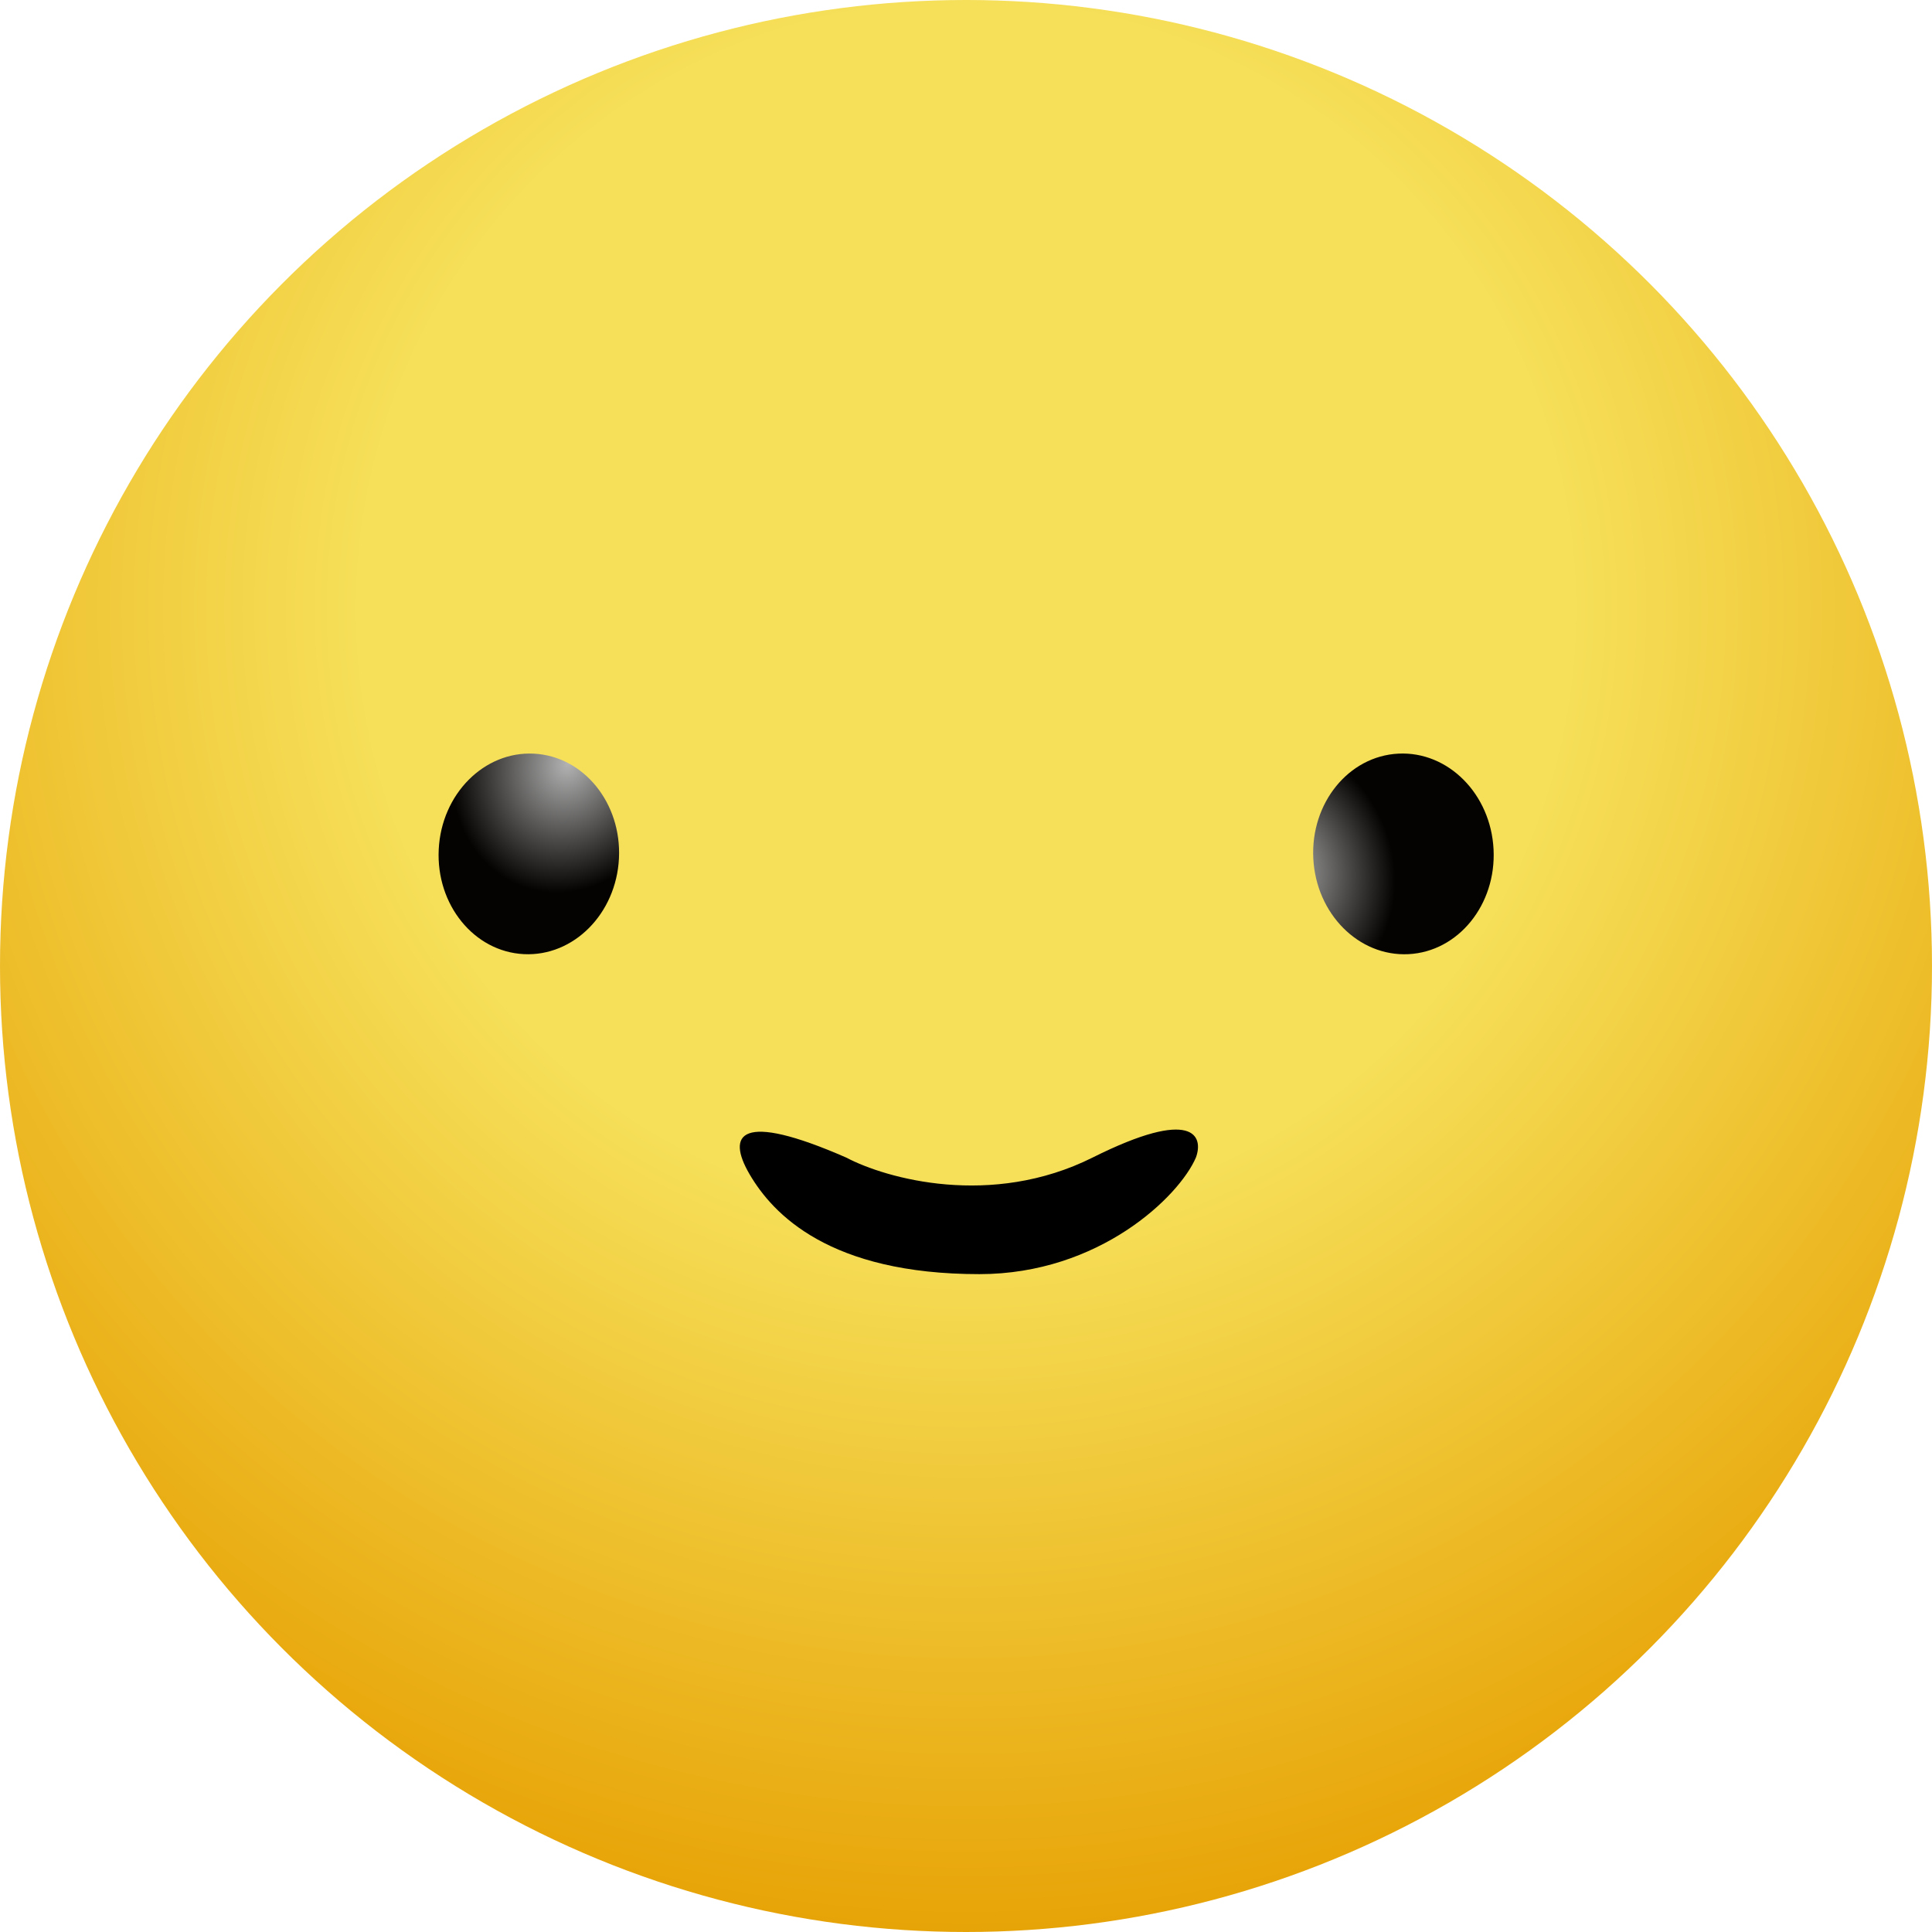 <svg width="80" height="80" viewBox="0 0 80 80" fill="none" xmlns="http://www.w3.org/2000/svg">
<circle cx="40" cy="40" r="40" fill="url(#paint0_radial_282_5945)"/>
<g filter="url(#filter0_d_282_5945)">
<ellipse cx="20.898" cy="34.358" rx="3.736" ry="4.156" transform="rotate(2.863 20.898 34.358)" fill="url(#paint1_radial_282_5945)"/>
</g>
<g filter="url(#filter1_d_282_5945)">
<ellipse rx="3.736" ry="4.156" transform="matrix(-0.999 0.05 0.05 0.999 59.113 34.358)" fill="url(#paint2_radial_282_5945)"/>
</g>
<g filter="url(#filter2_di_282_5945)">
<path d="M45.244 41.931C41.051 44.028 36.692 42.805 35.037 41.931C30.623 40 30.072 40.965 31.037 42.621C32.003 44.276 34.347 46.759 40.554 46.759C45.52 46.759 48.83 43.54 49.52 41.931C49.842 41.057 49.437 39.834 45.244 41.931Z" fill="black"/>
</g>
<defs>
<filter id="filter0_d_282_5945" x="16.16" y="29.203" width="11.477" height="12.31" filterUnits="userSpaceOnUse" color-interpolation-filters="sRGB">
<feFlood flood-opacity="0" result="BackgroundImageFix"/>
<feColorMatrix in="SourceAlpha" type="matrix" values="0 0 0 0 0 0 0 0 0 0 0 0 0 0 0 0 0 0 127 0" result="hardAlpha"/>
<feOffset dx="1" dy="1"/>
<feGaussianBlur stdDeviation="1"/>
<feComposite in2="hardAlpha" operator="out"/>
<feColorMatrix type="matrix" values="0 0 0 0 0 0 0 0 0 0 0 0 0 0 0 0 0 0 0.5 0"/>
<feBlend mode="normal" in2="BackgroundImageFix" result="effect1_dropShadow_282_5945"/>
<feBlend mode="normal" in="SourceGraphic" in2="effect1_dropShadow_282_5945" result="shape"/>
</filter>
<filter id="filter1_d_282_5945" x="52.375" y="29.203" width="11.477" height="12.31" filterUnits="userSpaceOnUse" color-interpolation-filters="sRGB">
<feFlood flood-opacity="0" result="BackgroundImageFix"/>
<feColorMatrix in="SourceAlpha" type="matrix" values="0 0 0 0 0 0 0 0 0 0 0 0 0 0 0 0 0 0 127 0" result="hardAlpha"/>
<feOffset dx="-1" dy="1"/>
<feGaussianBlur stdDeviation="1"/>
<feComposite in2="hardAlpha" operator="out"/>
<feColorMatrix type="matrix" values="0 0 0 0 0 0 0 0 0 0 0 0 0 0 0 0 0 0 0.5 0"/>
<feBlend mode="normal" in2="BackgroundImageFix" result="effect1_dropShadow_282_5945"/>
<feBlend mode="normal" in="SourceGraphic" in2="effect1_dropShadow_282_5945" result="shape"/>
</filter>
<filter id="filter2_di_282_5945" x="27.633" y="39.773" width="24.973" height="11.985" filterUnits="userSpaceOnUse" color-interpolation-filters="sRGB">
<feFlood flood-opacity="0" result="BackgroundImageFix"/>
<feColorMatrix in="SourceAlpha" type="matrix" values="0 0 0 0 0 0 0 0 0 0 0 0 0 0 0 0 0 0 127 0" result="hardAlpha"/>
<feOffset dy="2"/>
<feGaussianBlur stdDeviation="1.5"/>
<feComposite in2="hardAlpha" operator="out"/>
<feColorMatrix type="matrix" values="0 0 0 0 0 0 0 0 0 0 0 0 0 0 0 0 0 0 0.5 0"/>
<feBlend mode="normal" in2="BackgroundImageFix" result="effect1_dropShadow_282_5945"/>
<feBlend mode="normal" in="SourceGraphic" in2="effect1_dropShadow_282_5945" result="shape"/>
<feColorMatrix in="SourceAlpha" type="matrix" values="0 0 0 0 0 0 0 0 0 0 0 0 0 0 0 0 0 0 127 0" result="hardAlpha"/>
<feOffset dy="4"/>
<feGaussianBlur stdDeviation="3"/>
<feComposite in2="hardAlpha" operator="arithmetic" k2="-1" k3="1"/>
<feColorMatrix type="matrix" values="0 0 0 0 1 0 0 0 0 1 0 0 0 0 1 0 0 0 0.4 0"/>
<feBlend mode="normal" in2="shape" result="effect2_innerShadow_282_5945"/>
</filter>
<radialGradient id="paint0_radial_282_5945" cx="0" cy="0" r="1" gradientUnits="userSpaceOnUse" gradientTransform="translate(40 25.379) rotate(90) scale(54.621)">
<stop offset="0.448" stop-color="#F6E05A"/>
<stop offset="1" stop-color="#E7A306"/>
</radialGradient>
<radialGradient id="paint1_radial_282_5945" cx="0" cy="0" r="1" gradientUnits="userSpaceOnUse" gradientTransform="translate(22.335 30.539) rotate(108.453) scale(5.447 4.705)">
<stop stop-color="#B3B3B3"/>
<stop offset="1" stop-color="#050301"/>
</radialGradient>
<radialGradient id="paint2_radial_282_5945" cx="0" cy="0" r="1" gradientUnits="userSpaceOnUse" gradientTransform="translate(5.172 0.337) rotate(108.453) scale(5.447 4.705)">
<stop stop-color="#B3B3B3"/>
<stop offset="1" stop-color="#050301"/>
</radialGradient>
</defs>
</svg>
